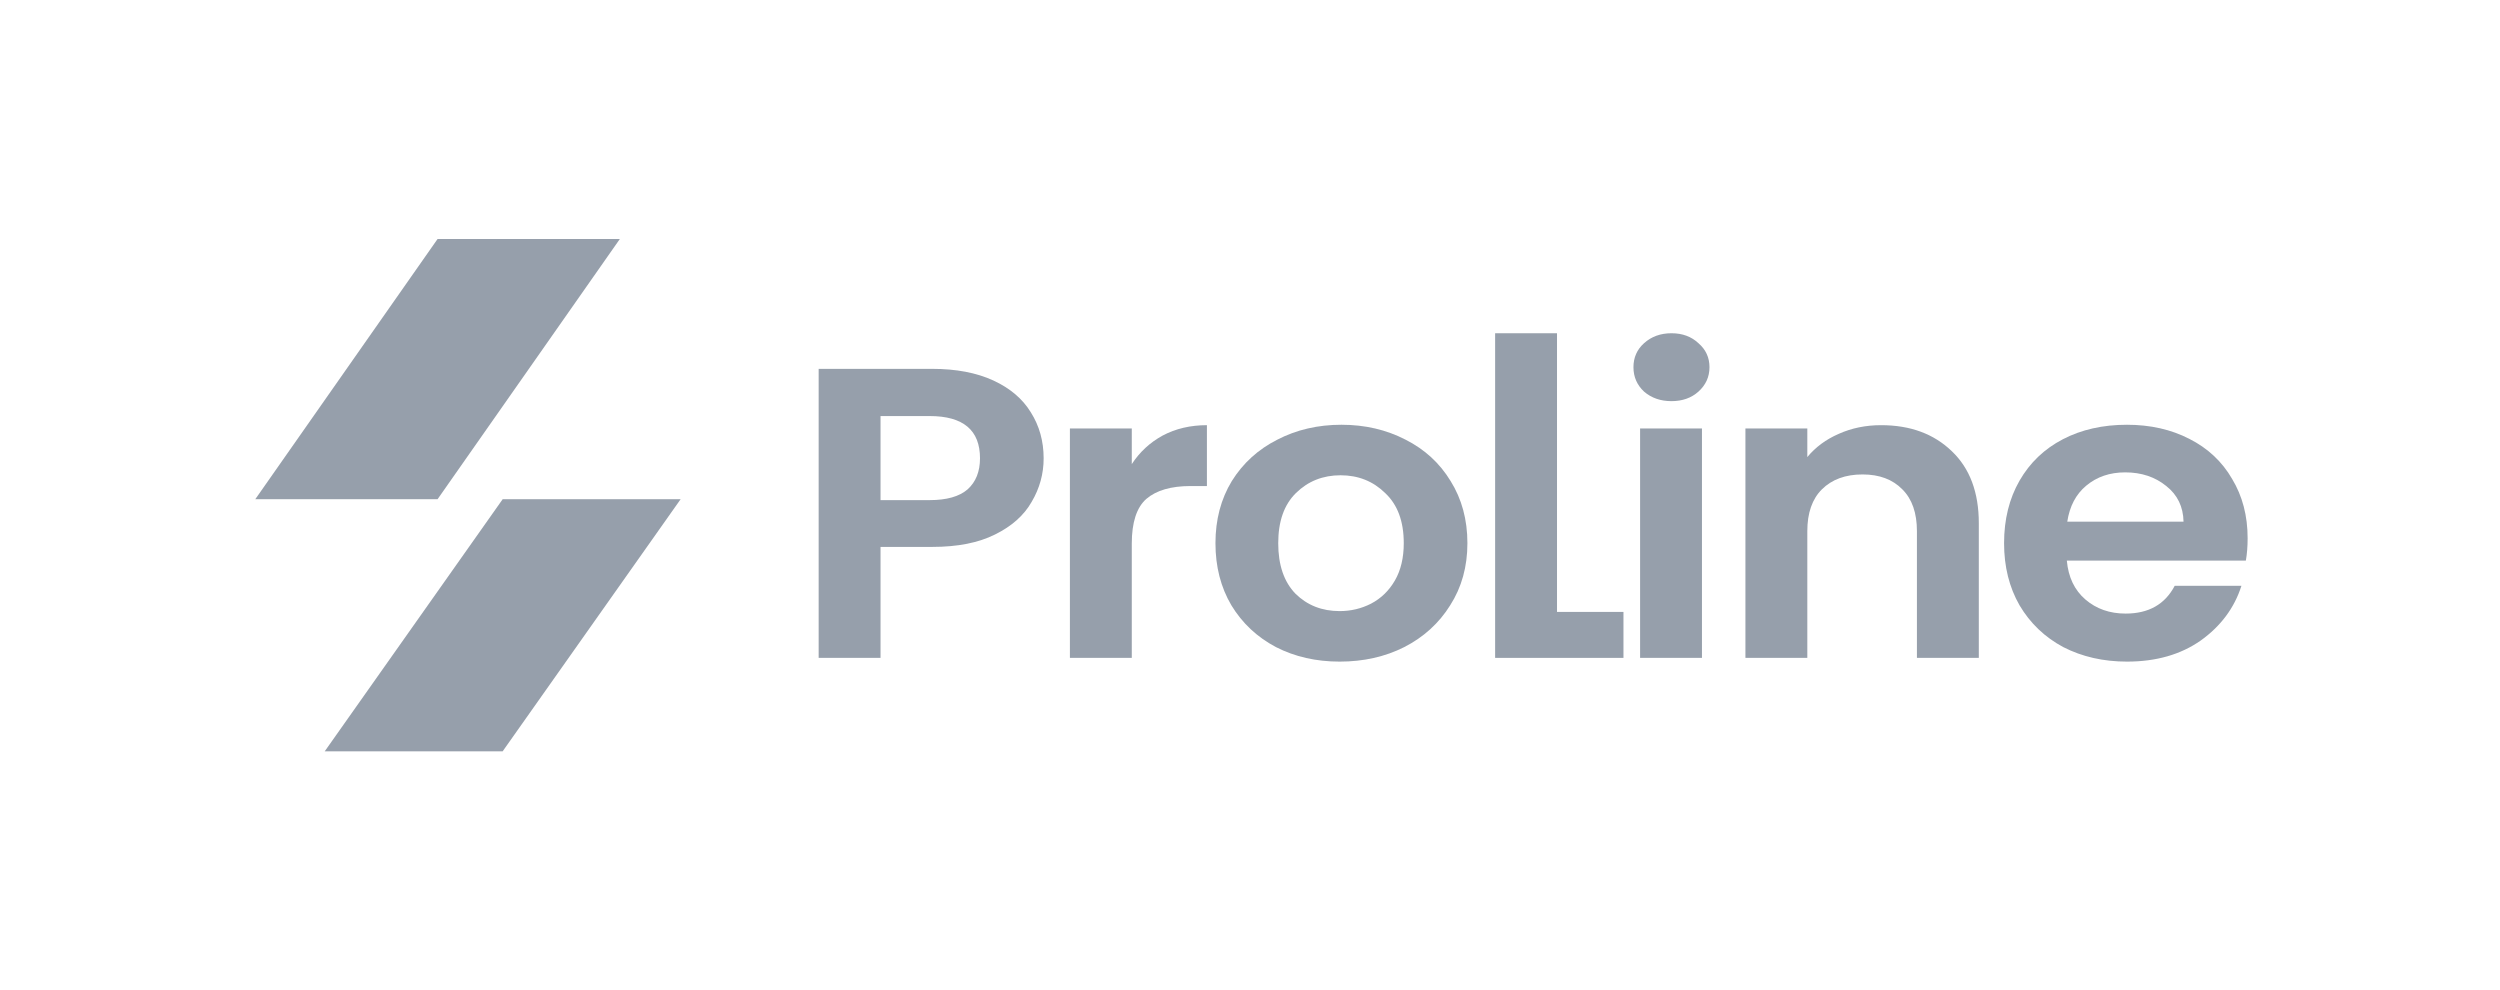 <svg width="192" height="76" viewBox="0 0 192 76" fill="none" xmlns="http://www.w3.org/2000/svg">
<g opacity="0.5">
<path d="M38.605 57.7H24.939L38.605 38.34H52.272L38.605 57.7Z" fill="#2E4057"/>
<path d="M33.605 18.355H47.605L33.605 38.34H19.605L33.605 18.355Z" fill="#2E4057"/>
<path d="M80.152 35.197C80.152 36.384 79.847 37.497 79.235 38.536C78.647 39.575 77.708 40.413 76.418 41.049C75.15 41.685 73.544 42.003 71.597 42.003H67.625V50.526H62.873V28.328H71.597C73.43 28.328 74.992 28.625 76.282 29.218C77.572 29.812 78.534 30.628 79.168 31.667C79.824 32.706 80.152 33.883 80.152 35.197ZM71.394 38.409C72.706 38.409 73.679 38.133 74.313 37.582C74.947 37.01 75.264 36.215 75.264 35.197C75.264 33.034 73.974 31.953 71.394 31.953H67.625V38.409H71.394Z" fill="#2E4057"/>
<path d="M86.921 35.642C87.532 34.709 88.324 33.978 89.297 33.448C90.293 32.918 91.425 32.653 92.692 32.653V37.328H91.436C89.942 37.328 88.811 37.656 88.041 38.314C87.295 38.971 86.921 40.116 86.921 41.748V50.526H82.169V32.907H86.921V35.642Z" fill="#2E4057"/>
<path d="M102.886 50.812C101.076 50.812 99.446 50.441 97.998 49.699C96.55 48.936 95.407 47.865 94.57 46.487C93.755 45.108 93.347 43.519 93.347 41.716C93.347 39.914 93.766 38.324 94.603 36.946C95.463 35.568 96.629 34.508 98.1 33.766C99.571 33.003 101.212 32.621 103.022 32.621C104.833 32.621 106.473 33.003 107.945 33.766C109.416 34.508 110.57 35.568 111.408 36.946C112.267 38.324 112.697 39.914 112.697 41.716C112.697 43.519 112.256 45.108 111.374 46.487C110.513 47.865 109.336 48.936 107.843 49.699C106.372 50.441 104.72 50.812 102.886 50.812ZM102.886 46.932C103.746 46.932 104.55 46.741 105.297 46.36C106.066 45.957 106.677 45.363 107.13 44.579C107.583 43.794 107.809 42.84 107.809 41.716C107.809 40.041 107.334 38.759 106.383 37.868C105.455 36.957 104.312 36.501 102.955 36.501C101.597 36.501 100.453 36.957 99.526 37.868C98.62 38.759 98.168 40.041 98.168 41.716C98.168 43.391 98.609 44.685 99.492 45.596C100.397 46.487 101.529 46.932 102.886 46.932Z" fill="#2E4057"/>
<path d="M119.578 46.995H124.682V50.526H114.826V25.593H119.578V46.995Z" fill="#2E4057"/>
<path d="M128.369 30.808C127.532 30.808 126.83 30.564 126.264 30.077C125.721 29.568 125.449 28.943 125.449 28.201C125.449 27.459 125.721 26.844 126.264 26.356C126.83 25.847 127.532 25.593 128.369 25.593C129.206 25.593 129.896 25.847 130.439 26.356C131.005 26.844 131.288 27.459 131.288 28.201C131.288 28.943 131.005 29.568 130.439 30.077C129.896 30.564 129.206 30.808 128.369 30.808ZM130.711 32.907V50.526H125.959V32.907H130.711Z" fill="#2E4057"/>
<path d="M144.471 32.653C146.711 32.653 148.522 33.321 149.903 34.656C151.283 35.971 151.973 37.815 151.973 40.19V50.526H147.22V40.794C147.22 39.395 146.847 38.324 146.1 37.582C145.353 36.819 144.335 36.437 143.045 36.437C141.732 36.437 140.691 36.819 139.922 37.582C139.175 38.324 138.802 39.395 138.802 40.794V50.526H134.049V32.907H138.802V35.102C139.435 34.338 140.239 33.745 141.212 33.321C142.207 32.875 143.294 32.653 144.471 32.653Z" fill="#2E4057"/>
<path d="M172.618 41.335C172.618 41.971 172.572 42.543 172.482 43.052H158.733C158.846 44.324 159.322 45.321 160.159 46.041C160.996 46.762 162.026 47.123 163.248 47.123C165.013 47.123 166.27 46.413 167.016 44.992H172.142C171.599 46.688 170.558 48.087 169.019 49.19C167.48 50.271 165.591 50.812 163.35 50.812C161.54 50.812 159.91 50.441 158.462 49.699C157.036 48.936 155.916 47.865 155.101 46.487C154.309 45.108 153.913 43.519 153.913 41.716C153.913 39.893 154.309 38.292 155.101 36.914C155.893 35.536 157.002 34.476 158.428 33.734C159.853 32.992 161.494 32.621 163.35 32.621C165.138 32.621 166.734 32.981 168.137 33.702C169.562 34.423 170.66 35.451 171.43 36.787C172.222 38.102 172.618 39.617 172.618 41.335ZM167.695 40.063C167.673 38.918 167.231 38.006 166.371 37.328C165.511 36.628 164.459 36.278 163.214 36.278C162.038 36.278 161.042 36.617 160.227 37.296C159.435 37.953 158.948 38.875 158.767 40.063H167.695Z" fill="#2E4057"/>
</g>
</svg>
